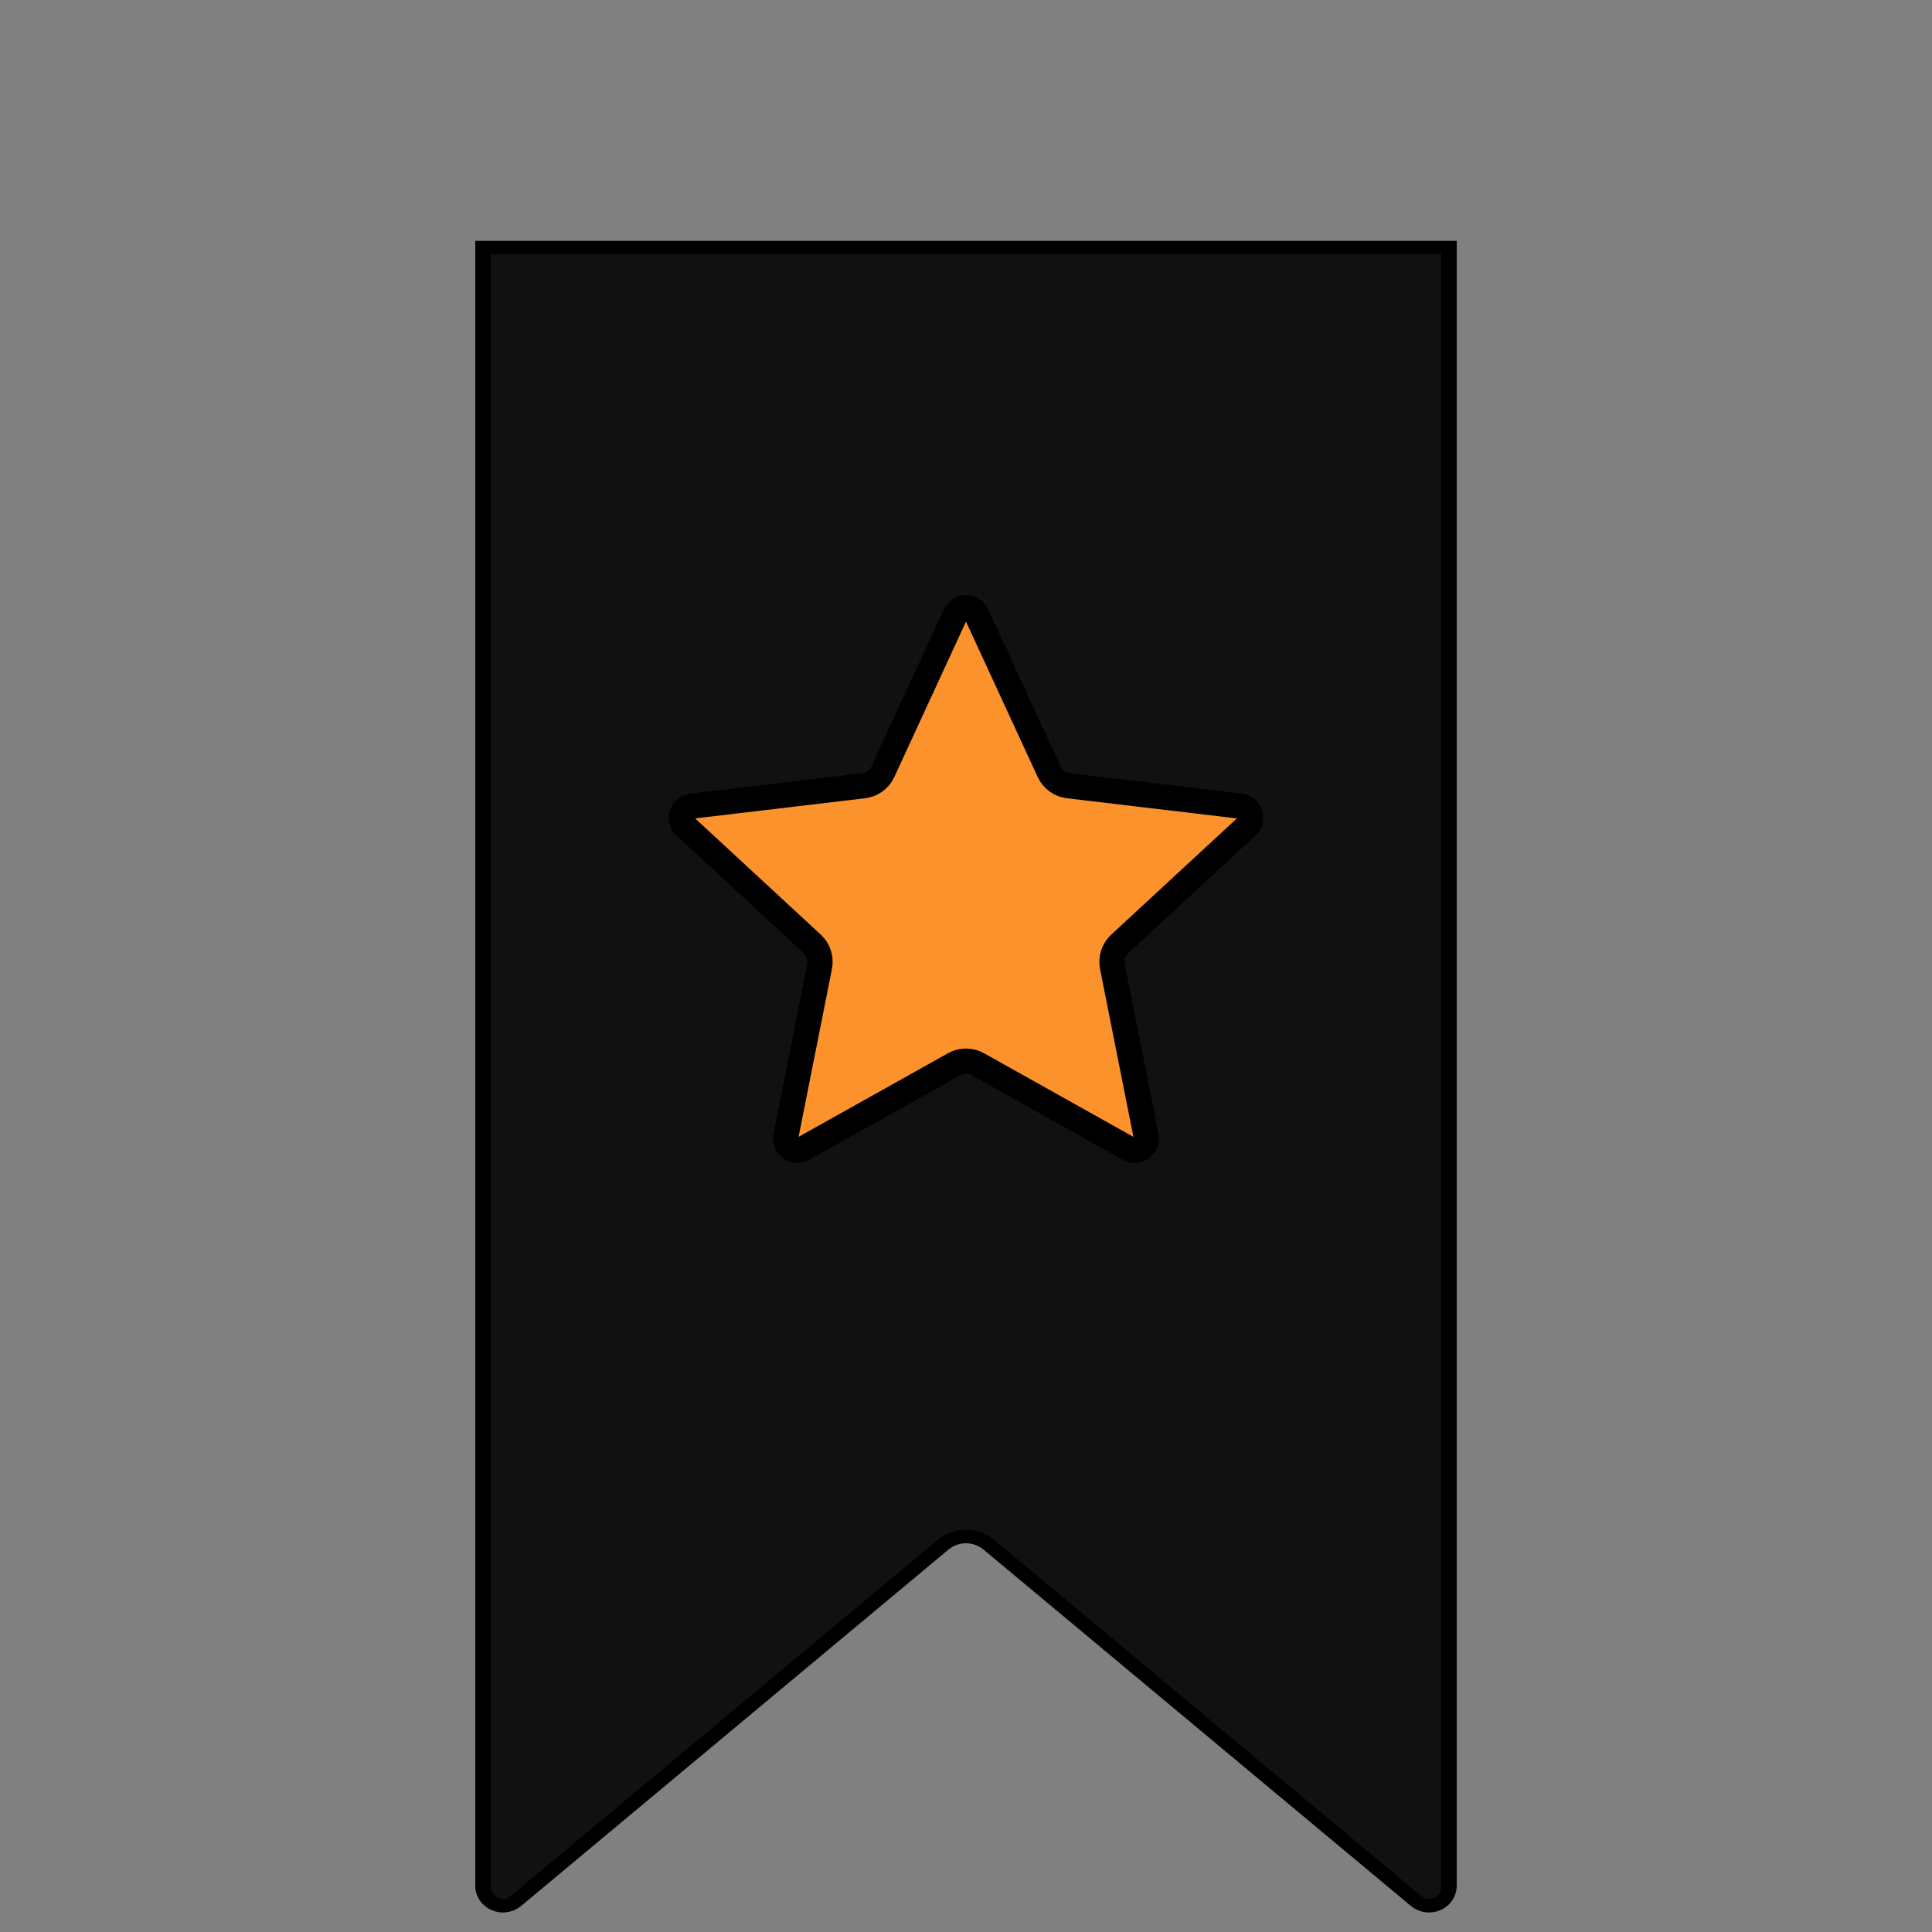 <?xml version="1.0" encoding="UTF-8" standalone="no" ?>
<!DOCTYPE svg PUBLIC "-//W3C//DTD SVG 1.1//EN" "http://www.w3.org/Graphics/SVG/1.1/DTD/svg11.dtd">
<svg xmlns="http://www.w3.org/2000/svg" xmlns:xlink="http://www.w3.org/1999/xlink" version="1.1" width="500" height="500" viewBox="0 0 500 500" xml:space="preserve">
<rect x="0" y="0" width="500" height="500" fill="#808080" stroke="none"/>
<desc>Created with Fabric.js 4.6.0</desc>
<defs>
</defs>
<g transform="matrix(1 0 0 1 90.15 75.89)" id="GclpPDF3SD2X8YMnSU3mk"  >
<path style="stroke: rgb(0,0,0); stroke-width: 1; stroke-dasharray: none; stroke-linecap: butt; stroke-dashoffset: 0; stroke-linejoin: miter; stroke-miterlimit: 4; fill: rgb(255,255,255); fill-rule: nonzero; opacity: 1;" vector-effect="non-scaling-stroke"  transform=" translate(0, 0)" d="M 0 0" stroke-linecap="round" />
</g>
<g transform="matrix(1 0 0 1 89.15 0.28)" id="m4HjPqYoyv2TlJ2J0pR5o"  >
<path style="stroke: rgb(0,0,0); stroke-width: 1; stroke-dasharray: none; stroke-linecap: butt; stroke-dashoffset: 0; stroke-linejoin: miter; stroke-miterlimit: 4; fill: rgb(255,255,255); fill-rule: nonzero; opacity: 1;" vector-effect="non-scaling-stroke"  transform=" translate(0, 0)" d="M 0 0" stroke-linecap="round" />
</g>
<g transform="matrix(1 0 0 0.87 250 278.64)" id="cCmqgLX4dYhWc9QRk76IP"  >
<path style="stroke: rgb(0,0,0); stroke-width: 4; stroke-dasharray: none; stroke-linecap: butt; stroke-dashoffset: 0; stroke-linejoin: miter; stroke-miterlimit: 4; fill: rgb(17,17,17); fill-rule: nonzero; opacity: 1;" vector-effect="non-scaling-stroke"  transform=" translate(0, 0)" d="M -125 -246.634 L -125 240.707 L -125 240.707 C -125 243.007 -123.842 245.1 -122.03 246.075 C -120.218 247.05 -118.079 246.732 -116.542 245.259 L -5.981 139.292 L -5.981 139.292 C -2.517 135.972 2.517 135.972 5.981 139.292 L 116.542 245.259 L 116.542 245.259 C 118.079 246.732 120.218 247.05 122.03 246.075 C 123.842 245.1 125 243.007 125 240.707 L 125 -246.634 z" stroke-linecap="round" />
</g>
<g transform="matrix(1.63 0 0 1.63 250 227.49)" id="reToCyXXWyA2E-bwpVcp3"  >
<path style="stroke: rgb(0,0,0); stroke-width: 4; stroke-dasharray: none; stroke-linecap: butt; stroke-dashoffset: 0; stroke-linejoin: miter; stroke-miterlimit: 4; fill: rgb(251,146,43); fill-rule: nonzero; opacity: 1;" vector-effect="non-scaling-stroke"  transform=" translate(0, 0)" d="M -1.687 -41.992 C -1.383 -42.65 -0.725 -43.072 -0 -43.072 C 0.725 -43.072 1.383 -42.65 1.687 -41.992 L 13.2 -17.032 L 13.2 -17.032 C 13.763 -15.81 14.921 -14.969 16.258 -14.81 L 43.554 -11.574 L 43.554 -11.574 C 44.274 -11.489 44.878 -10.993 45.102 -10.303 C 45.326 -9.614 45.128 -8.858 44.596 -8.366 L 24.416 10.297 L 24.416 10.297 C 23.428 11.211 22.985 12.572 23.247 13.892 L 28.604 40.852 L 28.604 40.852 C 28.746 41.563 28.461 42.291 27.874 42.717 C 27.288 43.143 26.508 43.189 25.875 42.835 L 1.89 29.409 L 1.89 29.409 C 0.716 28.752 -0.716 28.752 -1.89 29.409 L -25.875 42.835 L -25.875 42.835 C -26.508 43.189 -27.288 43.143 -27.874 42.717 C -28.461 42.291 -28.746 41.563 -28.604 40.852 L -23.247 13.892 L -23.247 13.892 C -22.985 12.572 -23.428 11.211 -24.416 10.297 L -44.596 -8.366 L -44.596 -8.366 C -45.128 -8.858 -45.326 -9.614 -45.102 -10.303 C -44.878 -10.993 -44.274 -11.489 -43.554 -11.574 L -16.258 -14.81 L -16.258 -14.81 C -14.921 -14.969 -13.763 -15.81 -13.2 -17.032 z" stroke-linecap="round" />
</g>
</svg>
